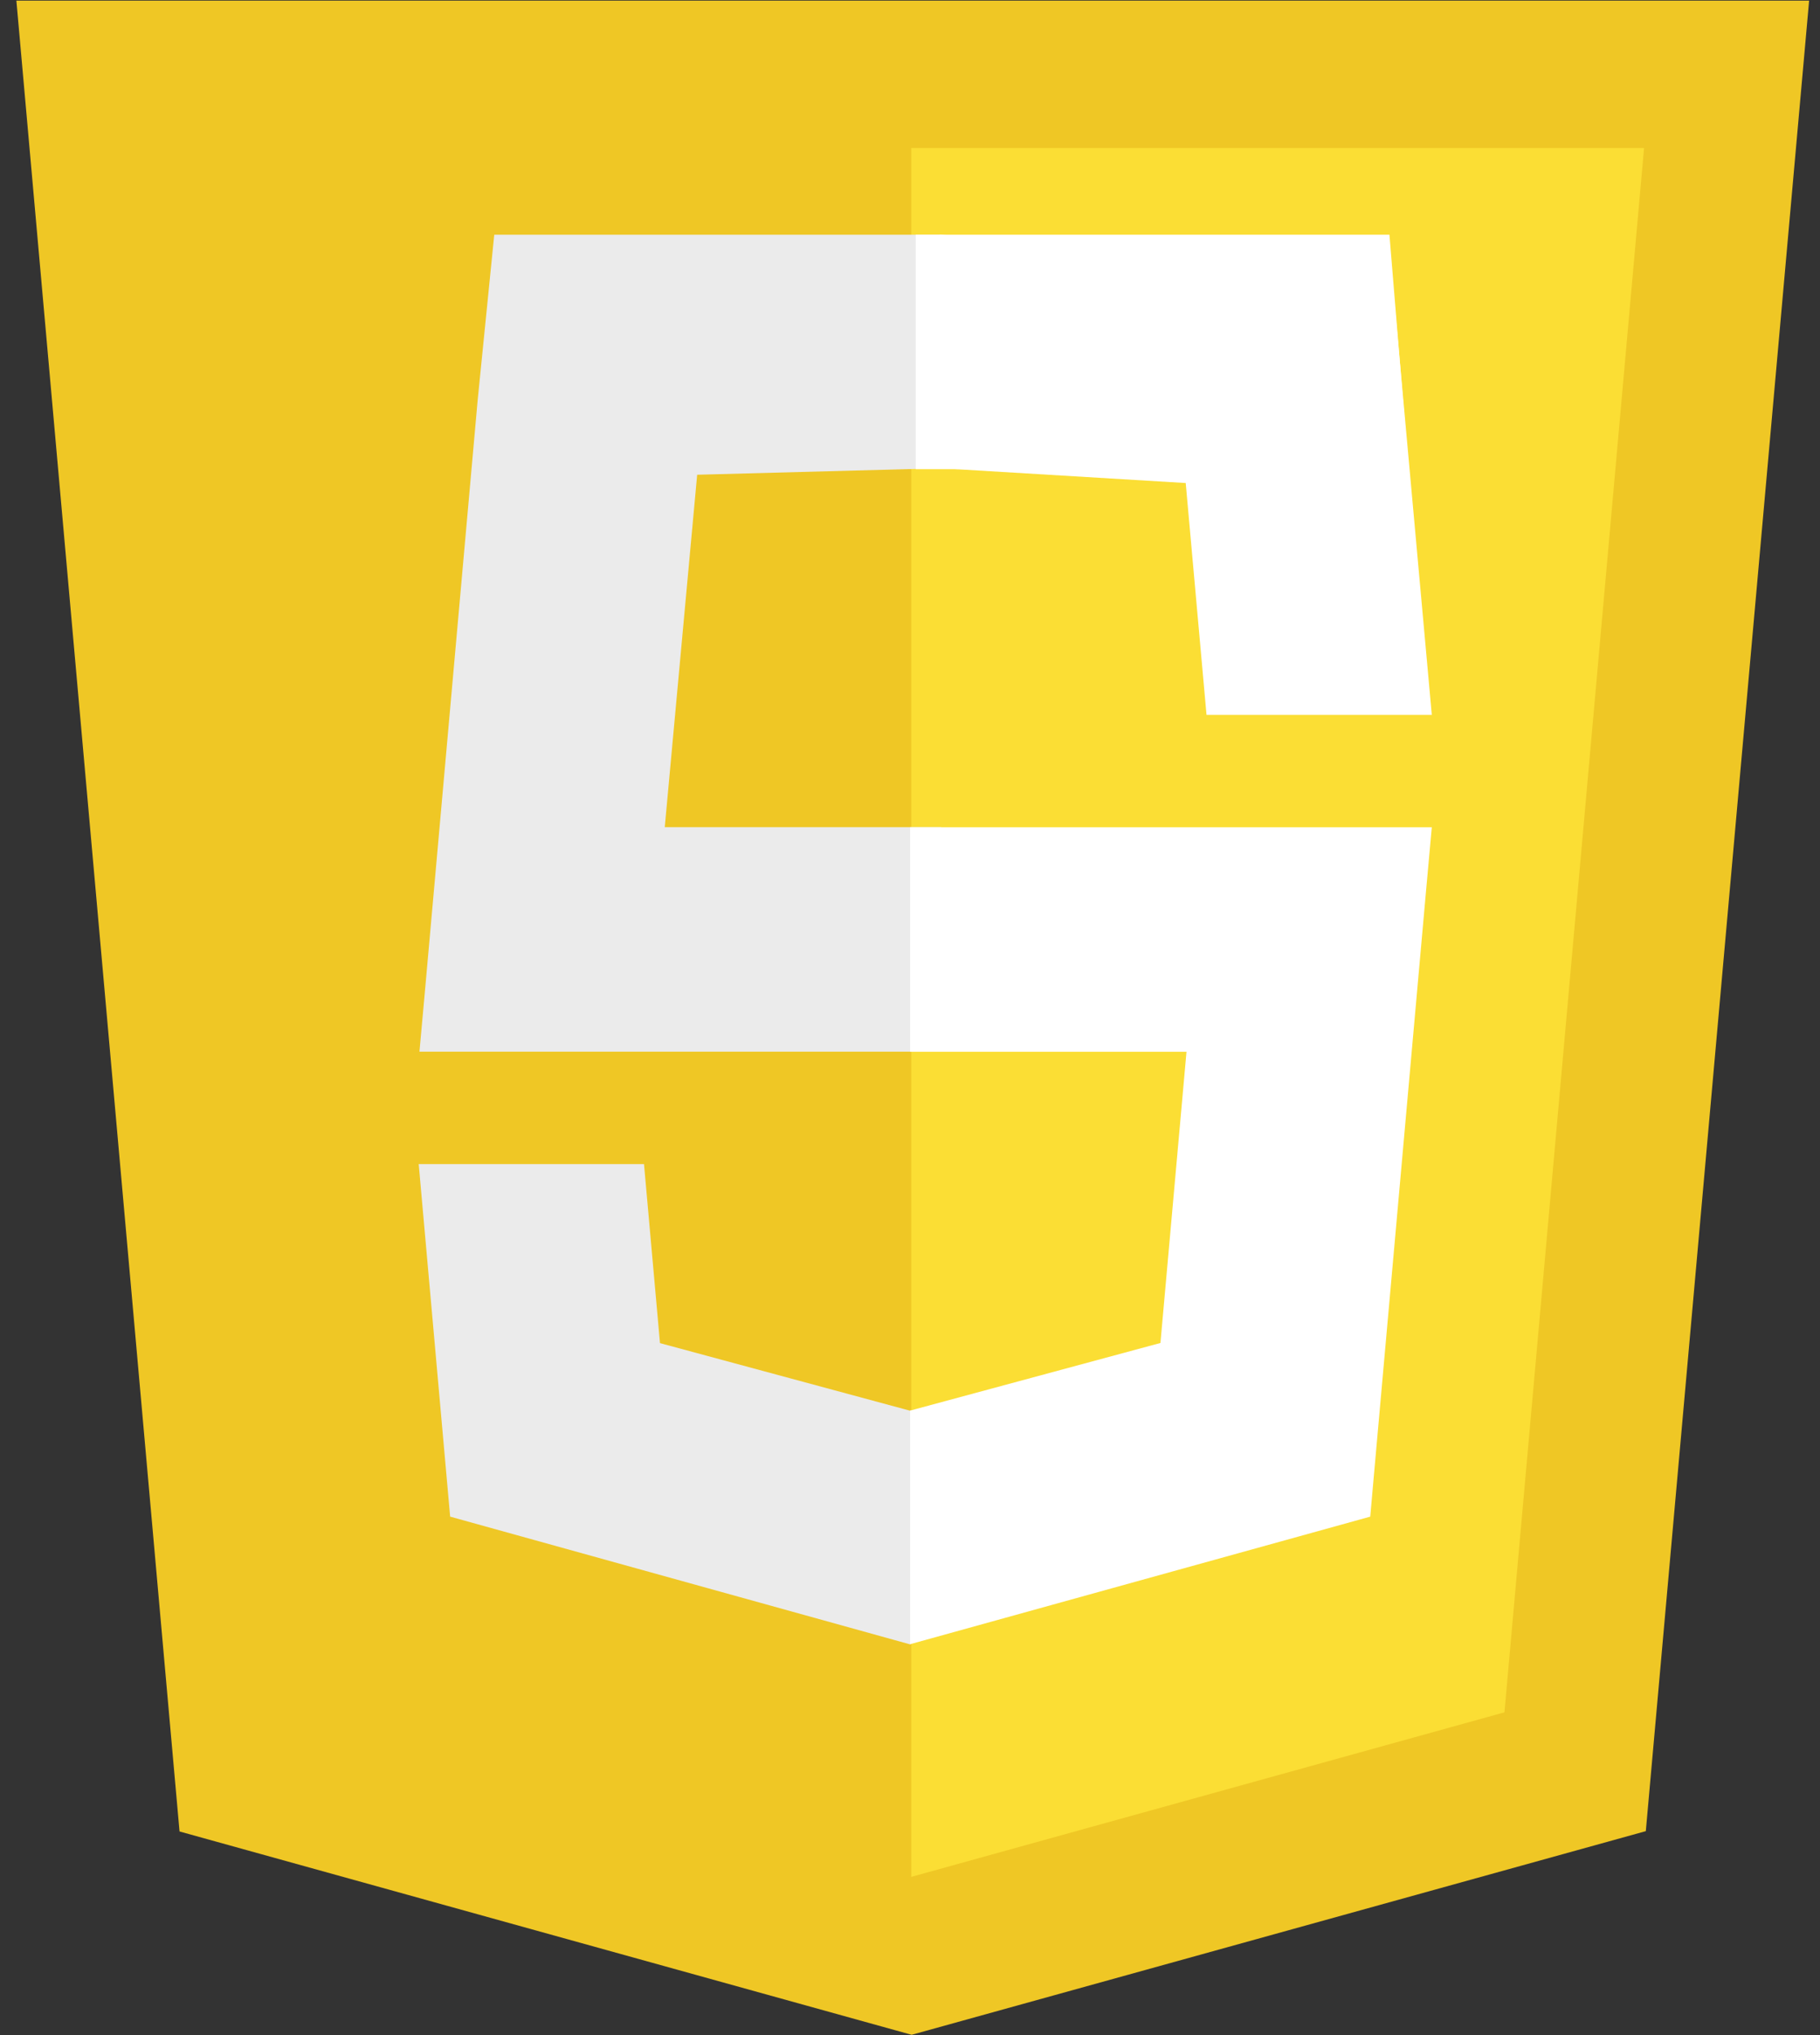 <?xml version="1.0" encoding="UTF-8" standalone="no"?>
<svg width="51px" height="57px" viewBox="0 0 51 57" version="1.1" xmlns="http://www.w3.org/2000/svg" xmlns:xlink="http://www.w3.org/1999/xlink">
    <rect x="0" y="0" width="51" height="57" fill="#333333" stroke="none"/>
    <!-- Generator: sketchtool 39.1 (31720) - http://www.bohemiancoding.com/sketch -->
    <title>0A1D7F0E-5C54-4822-9B99-6FED4400F78A</title>
    <desc>Created with sketchtool.</desc>
    <defs></defs>
    <g id="Page-1" stroke="none" stroke-width="1" fill="none" fill-rule="evenodd">
        <g id="landing" transform="translate(-106, -2080)">
            <g id="3" transform="translate(44, 1601)">
                <g id="skills" transform="translate(62, 475)">
                    <g id="js" transform="translate(0, 3)">
                        <g id="js-logo" transform="translate(0.328, 0.911)">
                            <polygon id="Shape" fill="#EFC725" points="4.703 51.386 0.131 0.107 50.367 0.107 45.791 51.377 25.218 57.081"></polygon>
                            <polygon id="Shape" fill="#FBDE34" points="25.207 52.658 41.83 48.049 45.742 4.236 25.207 4.236"></polygon>
                            <polygon id="Shape" fill="#EBEBEB" points="25.197 39.592 25.17 39.6 18.166 37.708 17.718 32.693 14.314 32.693 11.405 32.693 12.286 42.568 25.168 46.144 25.197 46.136"></polygon>
                            <polygon id="Shape" fill="#EBEBEB" points="26.044 29.545 26.044 23.256 18.3 23.256 19.208 13.386 26.062 13.203 26.044 6.663 13.522 6.663 13.057 11.299 11.579 27.856 11.426 29.545 13.12 29.545"></polygon>
                            <polygon id="Shape" fill="#FFFFFF" points="26.002 13.212 26.029 13.204 32.898 13.618 33.481 20.111 36.884 20.111 39.794 20.111 38.694 7.96 26.031 6.661 26.002 6.669"></polygon>
                            <polyline id="Shape" fill="#FFFFFF" points="39.146 13.231 38.607 6.663 25.332 6.663 25.332 10.742 25.332 13.215 25.332 13.231 39.146 13.231"></polyline>
                            <polygon id="Shape" fill="#FFFFFF" points="25.175 23.259 25.175 29.548 32.92 29.548 32.19 37.704 25.175 39.598 25.175 46.141 38.069 42.568 38.163 41.505 39.641 24.948 39.794 23.259 38.1 23.259"></polygon>
                        </g>
                    </g>
                </g>
            </g>
        </g>
    </g>
</svg>
